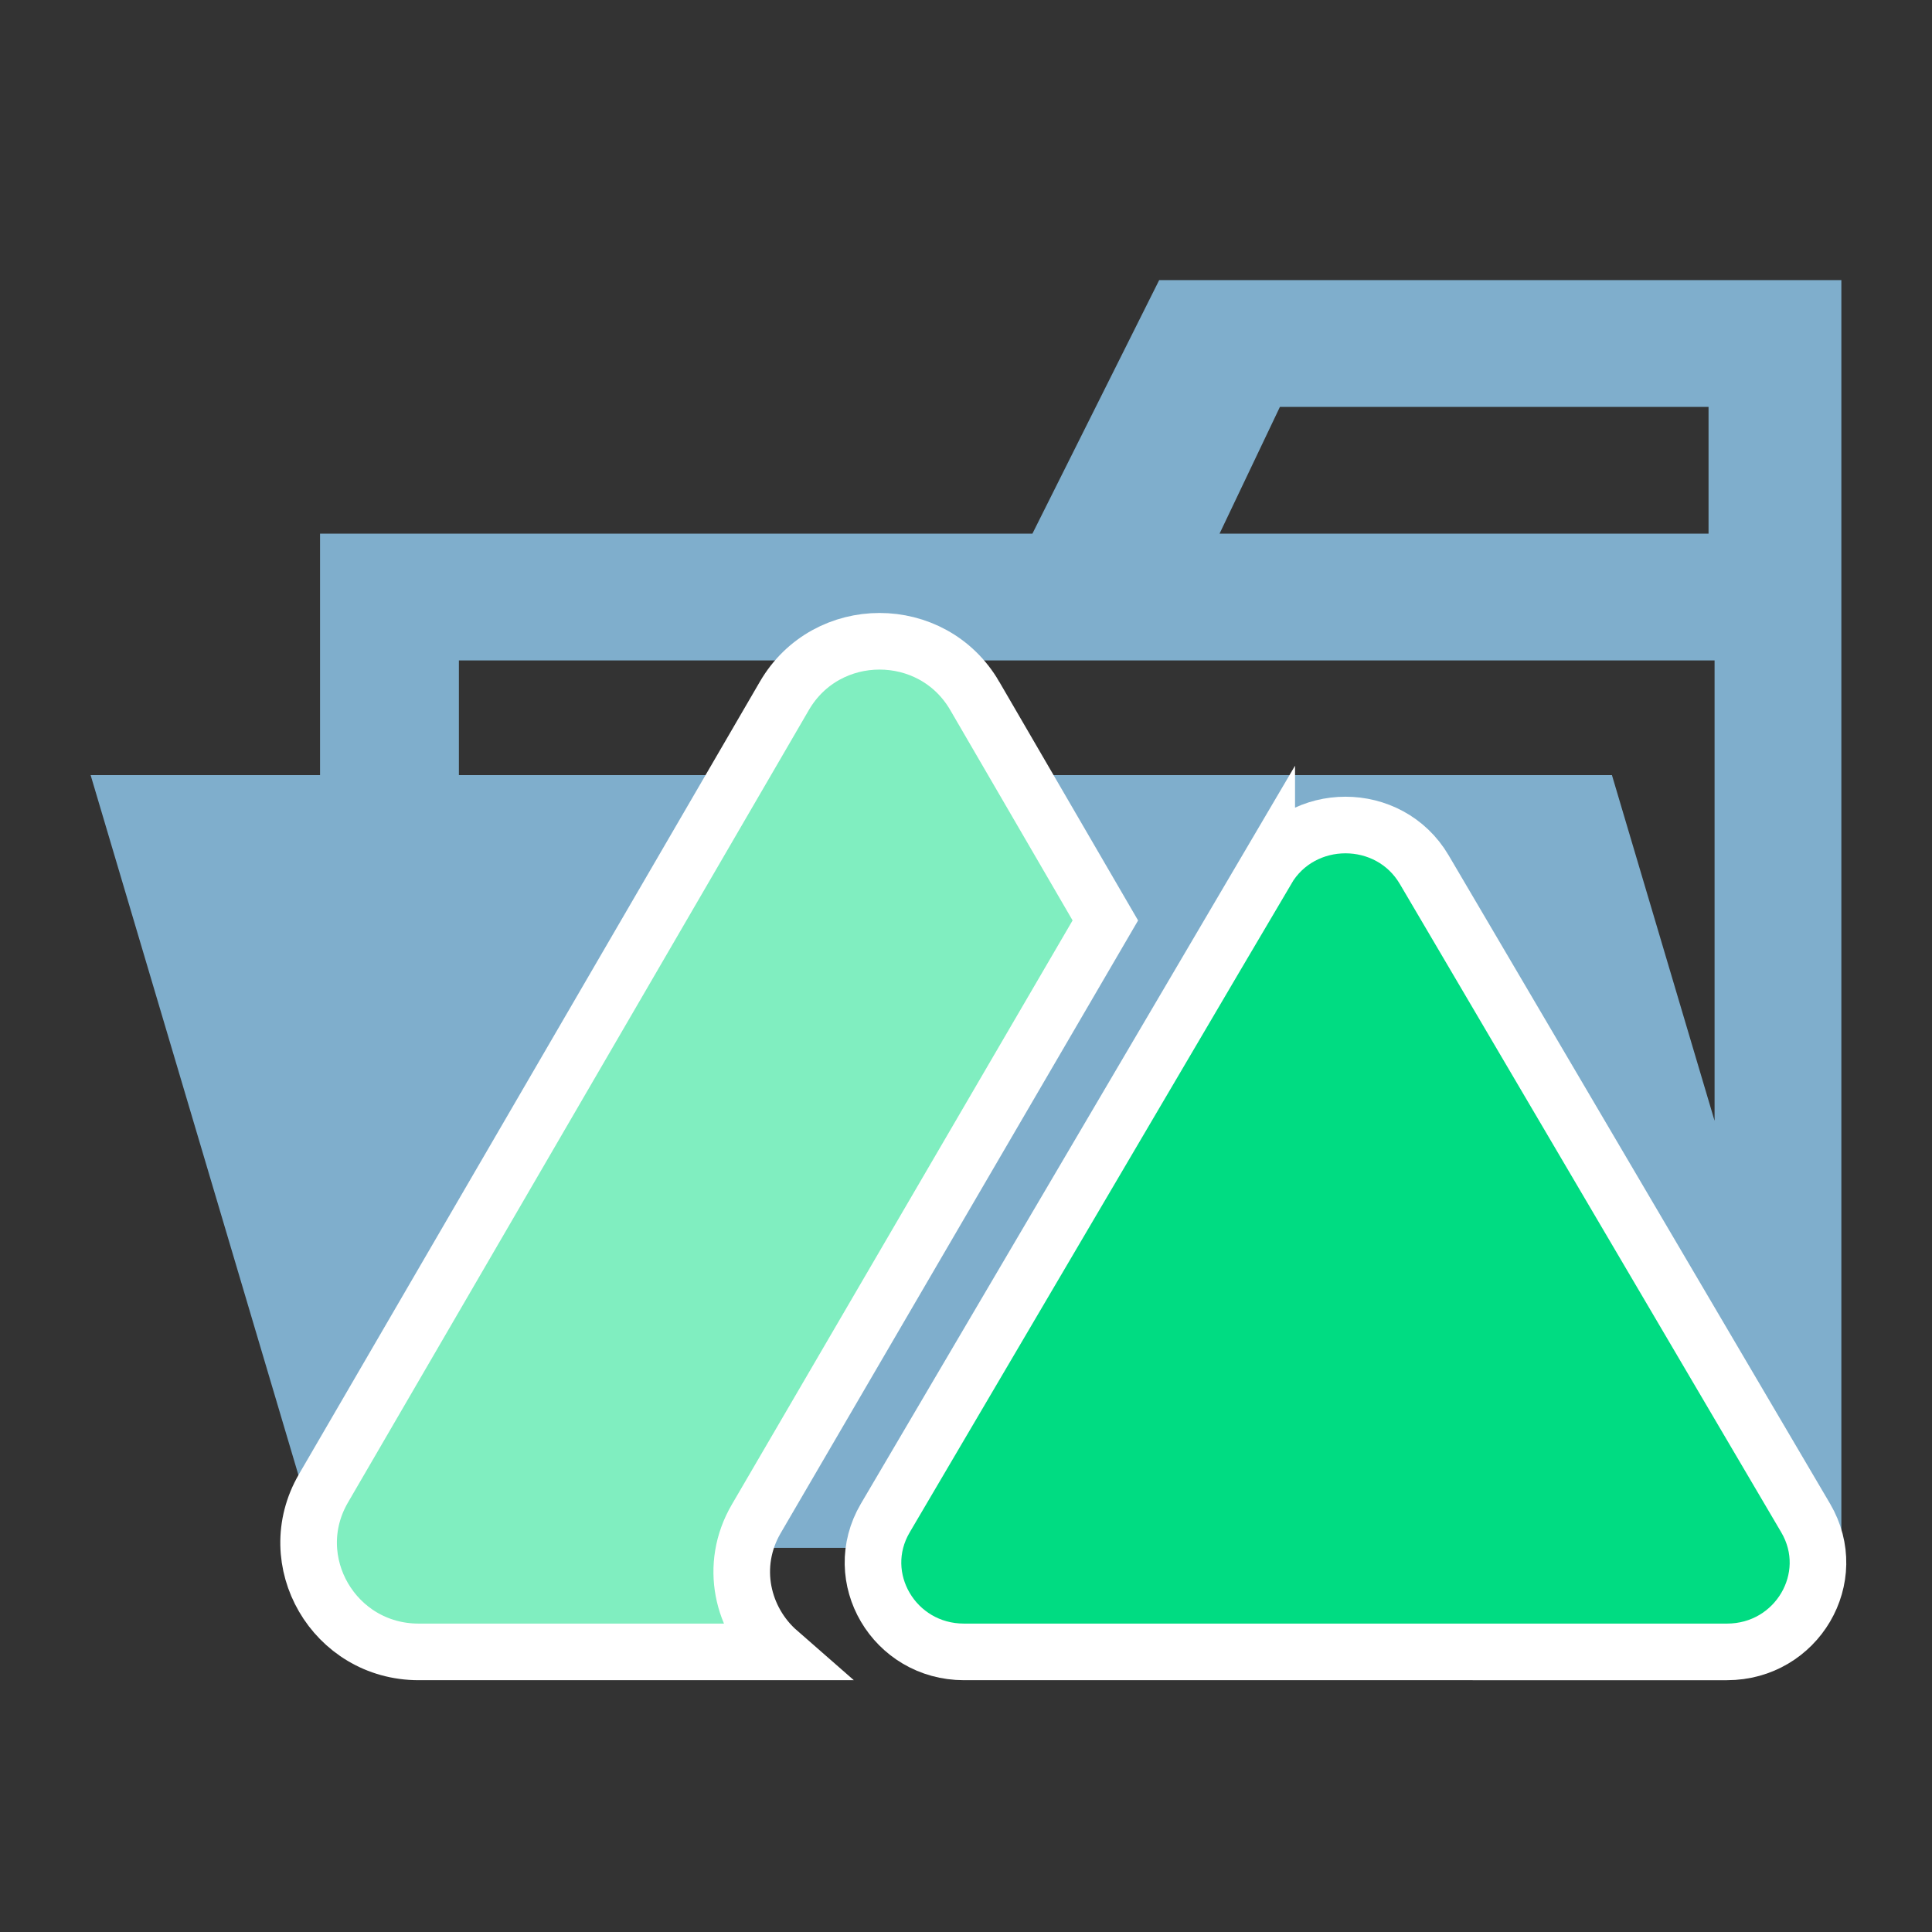 <svg viewBox="0 0 512 512" xmlns="http://www.w3.org/2000/svg"><rect x="0" y="0" width="512" height="512" fill="#333333" stroke="none"/><path d="M454.382 74.232H307.195l-33.597 67.194H84.815v63.994H24.02l60.795 204.782h403.164V74.232h-33.597zm-115.19 33.597h113.59v33.597H323.193l15.999-33.597zm87.992 97.591H121.612v-30.397h332.77v122.005l-27.198-91.608z" fill="#7faecc"/><path fill-rule="evenodd" clip-rule="evenodd" d="M258.307 184.398c-11.207-19.273-39.228-19.273-50.435 0L85.729 394.412c-11.207 19.27 2.8 43.357 25.218 43.357h95.35c-9.576-8.369-13.124-22.849-5.875-35.274l92.505-158.57-34.62-59.527z" fill="#80EEC0" stroke="#fff" stroke-width="15"/><path d="M335.698 230.464c9.277-15.767 32.463-15.767 41.739 0l101.083 171.83c9.276 15.767-2.317 35.475-20.867 35.475H255.482c-18.549 0-30.142-19.708-20.869-35.475l101.085-171.83z" fill="#00DC82" stroke="#fff" stroke-width="15"/></svg>